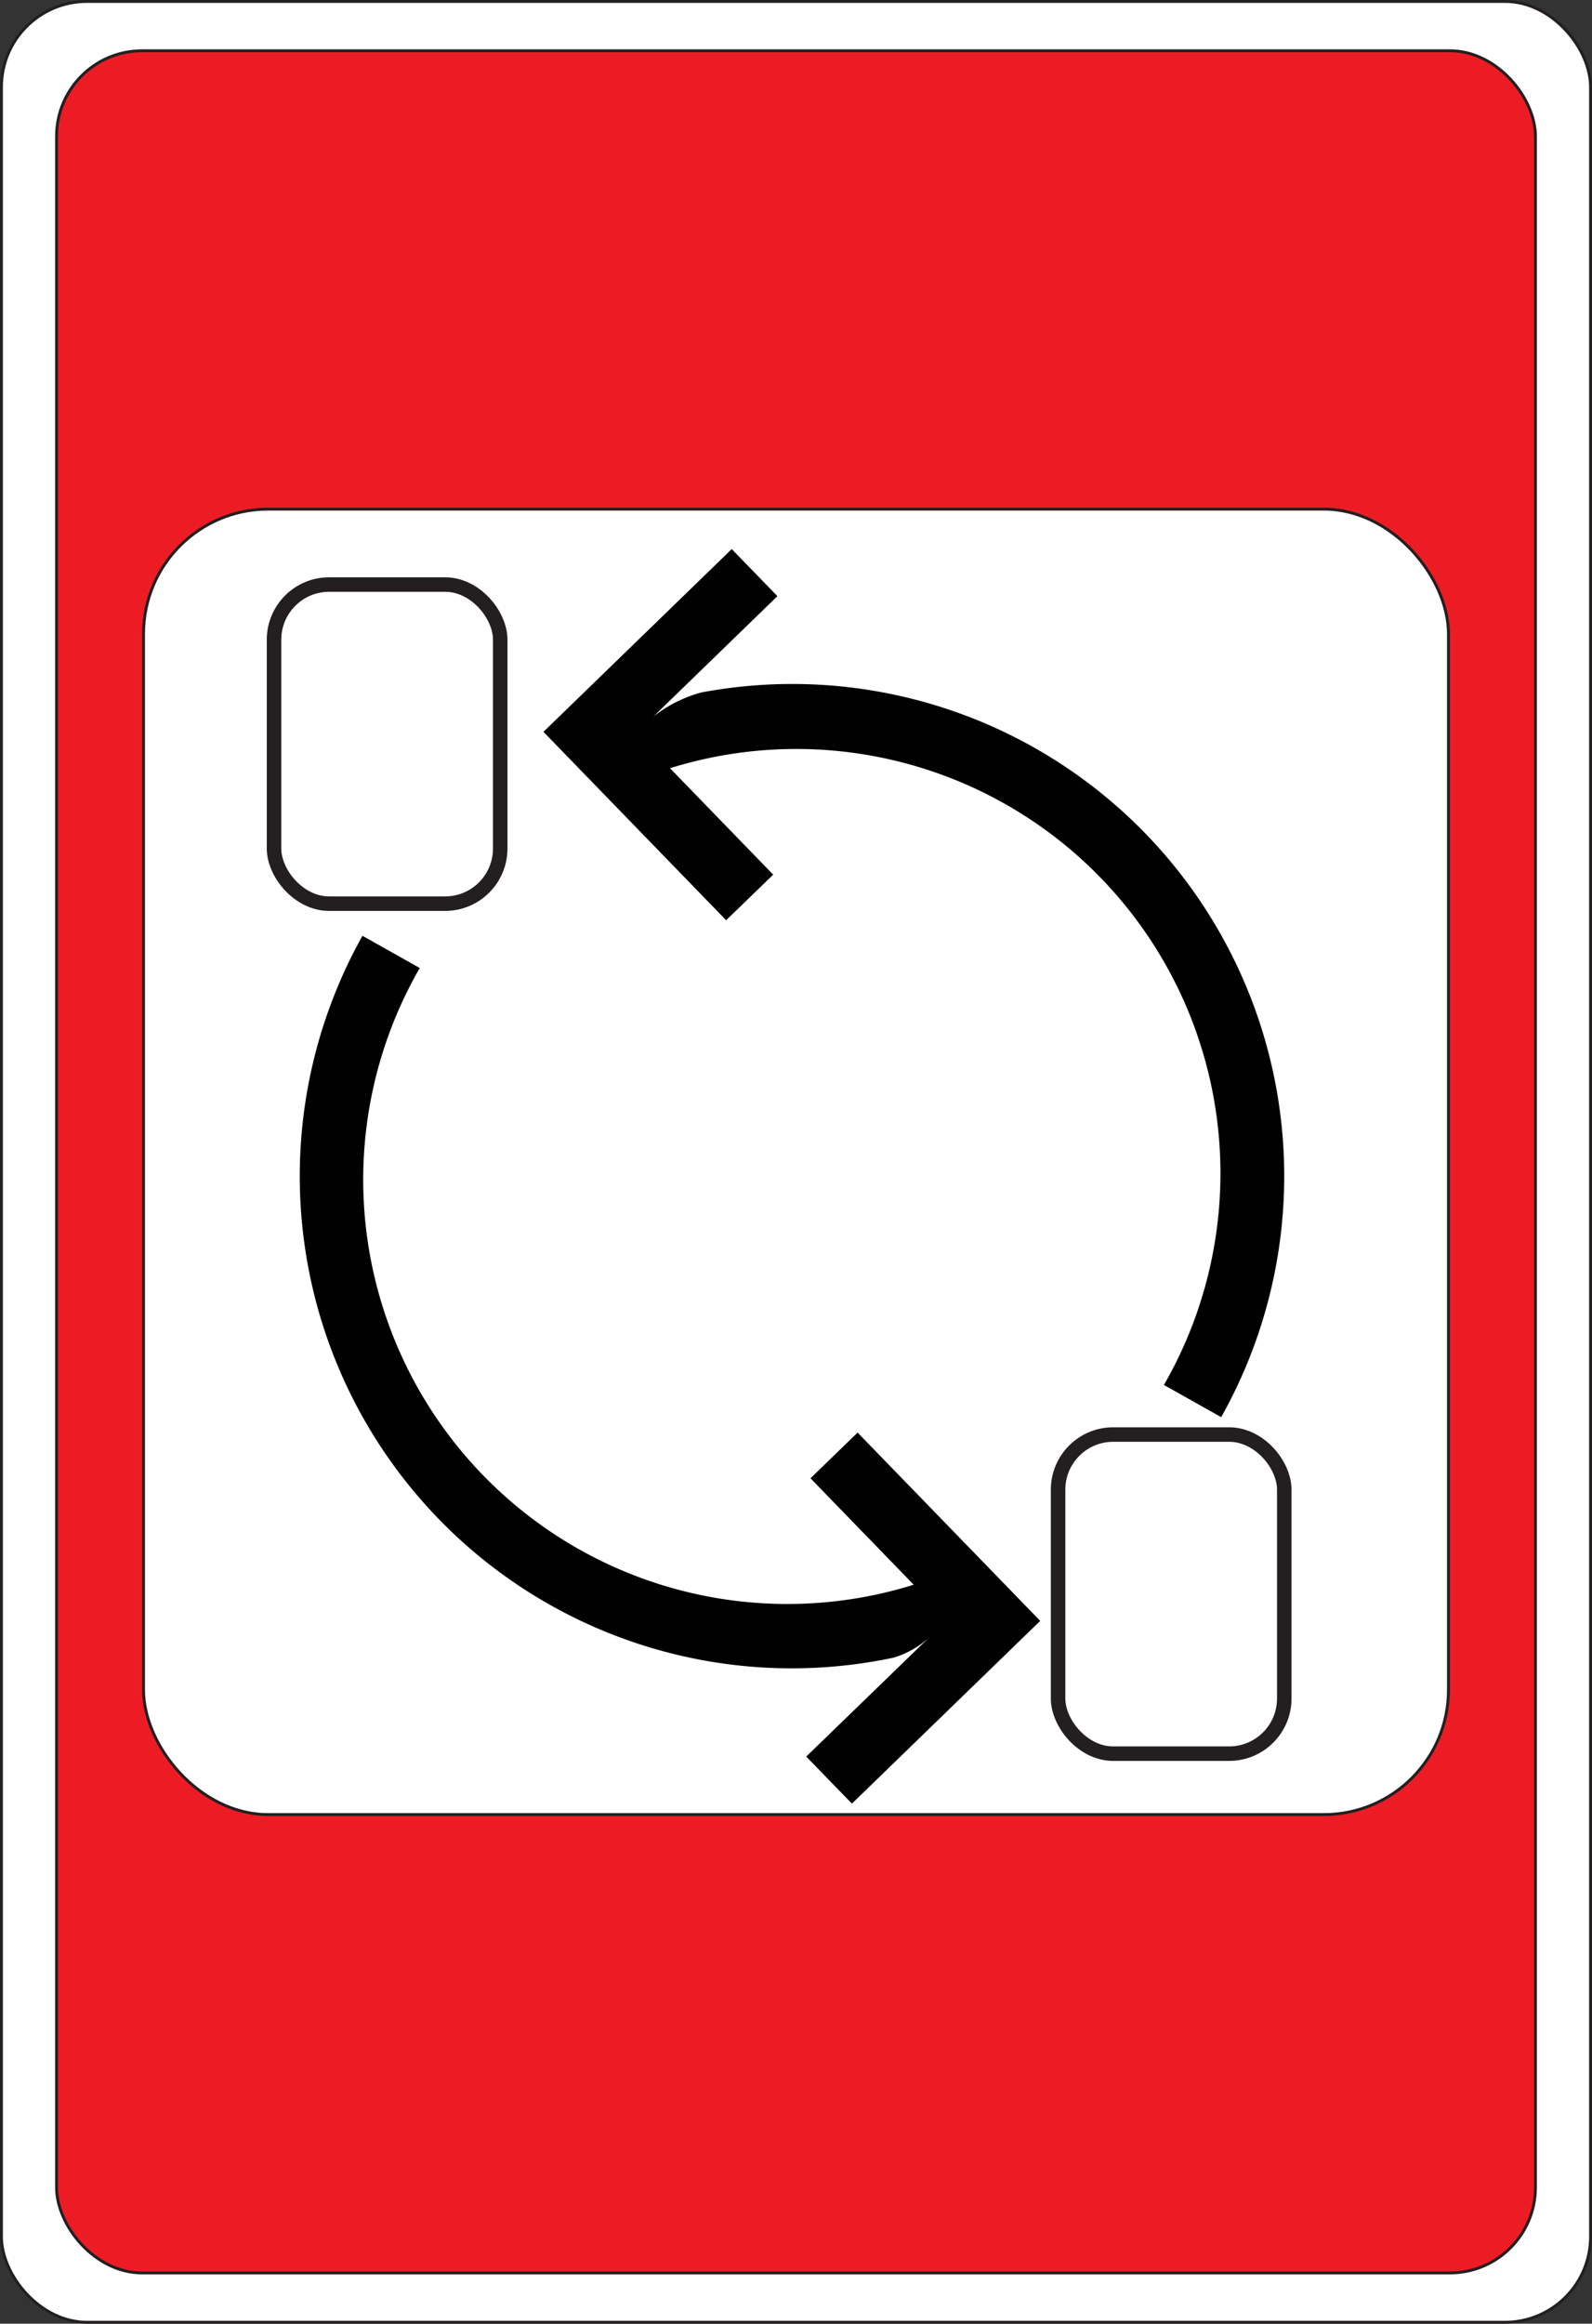 <svg id="Card_Front" xmlns="http://www.w3.org/2000/svg" viewBox="0 0 549 801"><rect x="0" y="0" width="549" height="801" fill="#333333" stroke="none"/><defs><style>.cls-1,.cls-4{fill:#fff;}.cls-1,.cls-2,.cls-4{stroke:#231f20;stroke-miterlimit:10;}.cls-2{fill:#ed1c24;}.cls-3{fill:#010101;}.cls-4{stroke-width:5px;}</style></defs><title>Change_Cards</title><rect class="cls-1" x="0.5" y="0.5" width="548" height="800" rx="29.5"/><rect class="cls-2" x="19.5" y="17.5" width="510" height="766" rx="29.5"/><rect class="cls-1" x="49.5" y="175.5" width="450" height="450" rx="43"/><path class="cls-3" d="M380.76,273a169.64,169.64,0,0,0-114.42-18.8,46.15,46.15,0,0,0-16.52,8.31L292.59,221l-15.75-16.23-64.93,63,63,64.94L291.14,317l-35.59-36.69a146.28,146.28,0,0,1,170.33,212.6L445.63,504A169.64,169.64,0,0,0,380.76,273Z" transform="translate(-24.5 -15.5)"/><path class="cls-3" d="M320.22,509.34,304,525.08l35.59,36.69A146.27,146.27,0,0,1,169.25,349.18l-19.75-11.1a169.63,169.63,0,0,0,183,248.86,31.09,31.09,0,0,0,12.83-7.41L302.53,621l15.75,16.23,64.94-63-63-64.93Z" transform="translate(-24.5 -15.5)"/><rect class="cls-4" x="94.5" y="201.5" width="78" height="110" rx="19"/><rect class="cls-4" x="364.88" y="494.5" width="78" height="110" rx="19"/></svg>